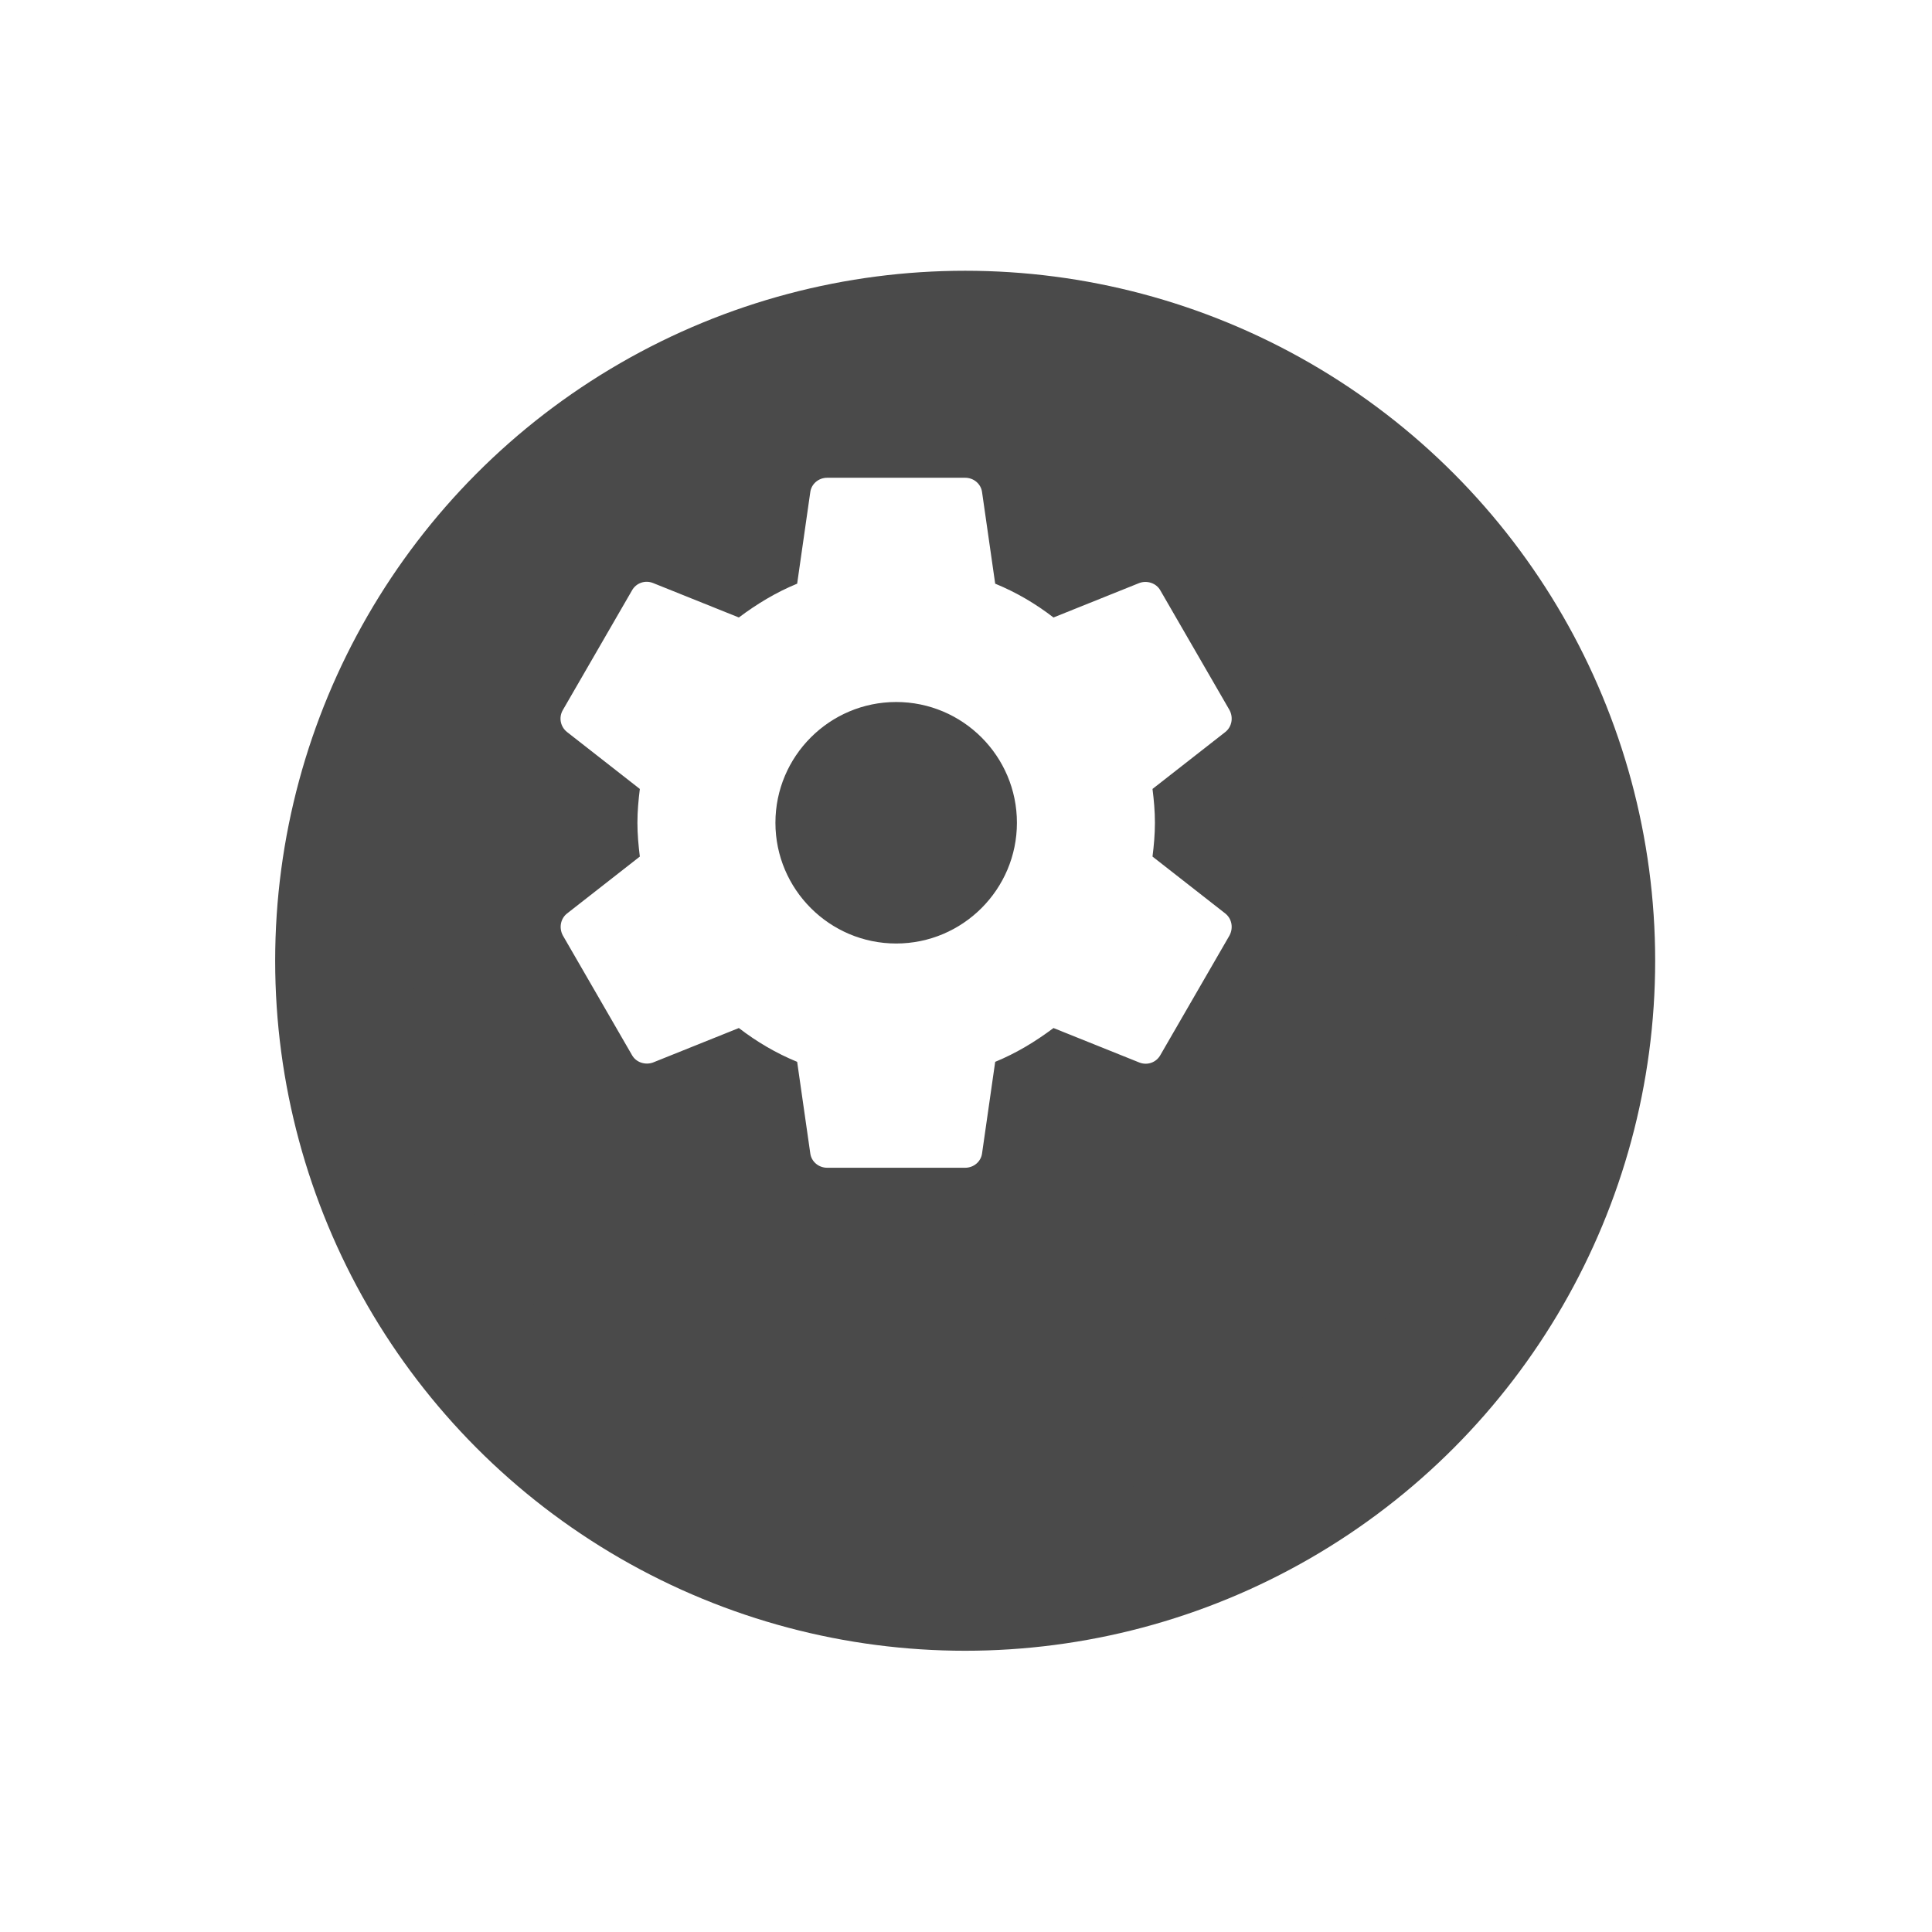 <?xml version="1.0" encoding="UTF-8" standalone="no"?>
<svg width="28px" height="28px" viewBox="0 0 28 28" version="1.1" xmlns="http://www.w3.org/2000/svg" xmlns:xlink="http://www.w3.org/1999/xlink">
    <!-- Generator: Sketch 3.6.1 (26313) - http://www.bohemiancoding.com/sketch -->
    <title>Settings icon Copy</title>
    <desc>Created with Sketch.</desc>
    <defs>
        <filter x="-50%" y="-50%" width="200%" height="200%" filterUnits="objectBoundingBox" id="filter-1">
            <feOffset dx="1" dy="2" in="SourceAlpha" result="shadowOffsetOuter1"></feOffset>
            <feGaussianBlur stdDeviation="2" in="shadowOffsetOuter1" result="shadowBlurOuter1"></feGaussianBlur>
            <feColorMatrix values="0 0 0 0 0   0 0 0 0 0   0 0 0 0 0  0 0 0 0.21 0" in="shadowBlurOuter1" type="matrix" result="shadowMatrixOuter1"></feColorMatrix>
            <feMerge>
                <feMergeNode in="shadowMatrixOuter1"></feMergeNode>
                <feMergeNode in="SourceGraphic"></feMergeNode>
            </feMerge>
        </filter>
    </defs>
    <g id="Page-1" stroke="none" stroke-width="1" fill="none" fill-rule="evenodd">
        <g id="Blank-view" transform="translate(3, -133)">
            <g id="Tabs" transform="translate(0, 75)">
                <g id="Settings">
                    <g id="Settings-icon-Copy" transform="translate(0.988, 60.924)">
                        <circle id="circle" stroke="#4A4A4A" stroke-width="2" fill="#4A4A4A" filter="url(#filter-1)" cx="9" cy="9" r="9"></circle>
                        <g id="icon" transform="translate(3, 3)">
                            <path d="M0,0 L12,0 L12,12 L0,12 L0,0 Z" id="Shape"></path>
                            <path d="M9.715,6.49 C9.735,6.33 9.75,6.17 9.75,6 C9.75,5.83 9.735,5.67 9.715,5.51 L10.77,4.685 C10.865,4.61 10.89,4.475 10.83,4.365 L9.83,2.635 C9.77,2.525 9.635,2.485 9.525,2.525 L8.28,3.025 C8.02,2.825 7.74,2.66 7.435,2.535 L7.245,1.21 C7.23,1.09 7.125,1 7,1 L5,1 C4.875,1 4.77,1.09 4.755,1.21 L4.565,2.535 C4.26,2.66 3.98,2.83 3.72,3.025 L2.475,2.525 C2.36,2.48 2.23,2.525 2.17,2.635 L1.17,4.365 C1.105,4.475 1.135,4.61 1.23,4.685 L2.285,5.51 C2.265,5.67 2.25,5.835 2.25,6 C2.25,6.165 2.265,6.33 2.285,6.49 L1.23,7.315 C1.135,7.39 1.11,7.525 1.17,7.635 L2.17,9.365 C2.23,9.475 2.365,9.515 2.475,9.475 L3.72,8.975 C3.98,9.175 4.26,9.34 4.565,9.465 L4.755,10.79 C4.77,10.91 4.875,11 5,11 L7,11 C7.125,11 7.23,10.91 7.245,10.79 L7.435,9.465 C7.74,9.34 8.02,9.17 8.28,8.975 L9.525,9.475 C9.64,9.52 9.77,9.475 9.83,9.365 L10.83,7.635 C10.89,7.525 10.865,7.39 10.77,7.315 L9.715,6.49 L9.715,6.49 Z M6,7.75 C5.035,7.75 4.25,6.965 4.25,6 C4.25,5.035 5.035,4.25 6,4.25 C6.965,4.25 7.75,5.035 7.75,6 C7.75,6.965 6.965,7.75 6,7.75 L6,7.75 Z" id="Shape" fill="#FFFFFF"></path>
                        </g>
                    </g>
                </g>
            </g>
        </g>
    </g>
</svg>